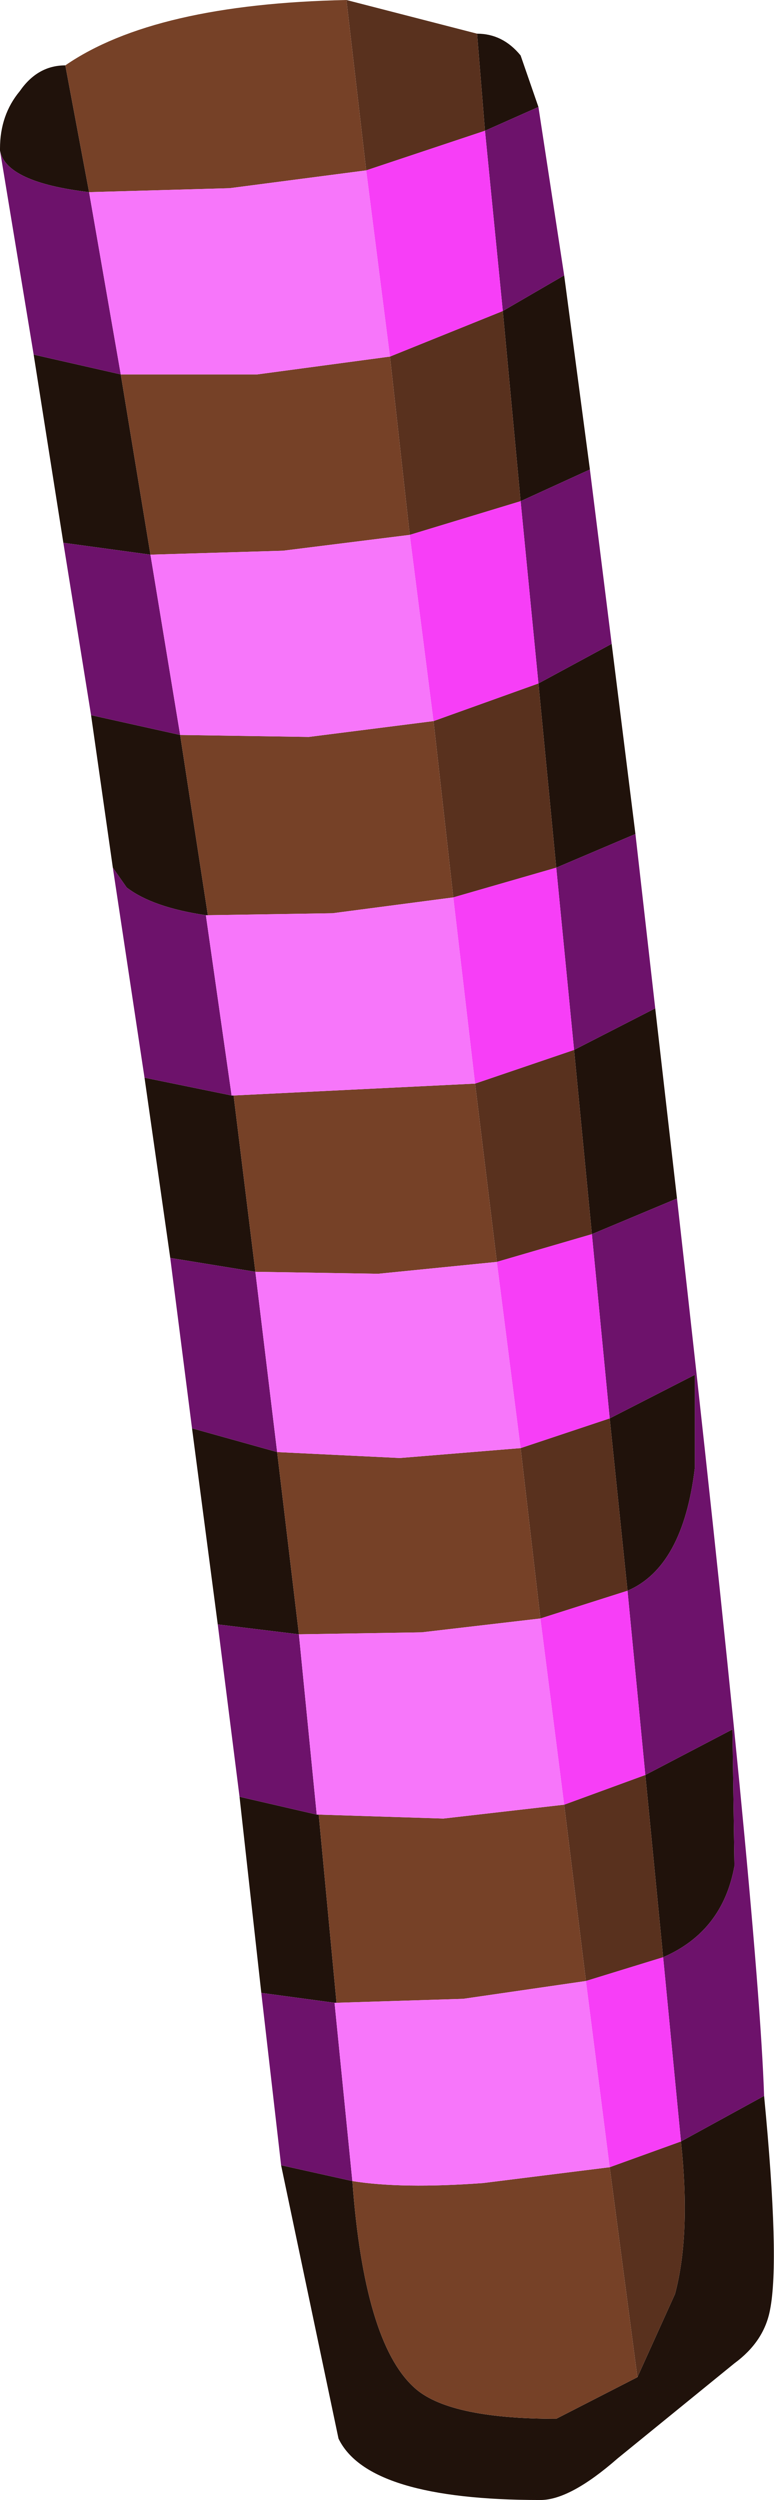 <?xml version="1.0" encoding="UTF-8" standalone="no"?>
<svg xmlns:ffdec="https://www.free-decompiler.com/flash" xmlns:xlink="http://www.w3.org/1999/xlink" ffdec:objectType="shape" height="63.1px" width="19.55px" xmlns="http://www.w3.org/2000/svg">
  <g transform="matrix(1.0, 0.0, 0.0, 1.0, 7.6, 1.5)">
    <path d="M4.45 -0.65 Q5.1 -0.65 5.55 -0.1 L6.0 1.2 4.65 1.8 4.45 -0.65 M6.65 5.45 L7.3 10.35 5.55 11.15 5.1 6.35 6.65 5.45 M7.85 14.75 L8.45 19.55 6.45 20.4 6.0 15.75 7.85 14.75 M8.95 23.95 L9.5 28.75 7.35 29.65 6.9 25.0 8.95 23.95 M11.7 51.4 Q12.1 55.55 11.85 56.8 11.7 57.6 10.95 58.15 L8.0 60.55 Q6.8 61.6 6.05 61.6 1.7 61.6 0.95 60.05 L-0.5 53.15 1.3 53.55 Q1.6 57.6 2.85 58.75 3.7 59.55 6.45 59.55 L8.5 58.5 9.45 56.4 Q9.85 54.9 9.6 52.55 L11.7 51.4 M-1.0 48.8 L-1.55 43.85 0.4 44.3 0.45 44.3 0.9 49.05 0.85 49.05 -1.0 48.8 M-2.1 39.5 L-2.75 34.55 -0.6 35.15 -0.05 39.75 -2.1 39.5 M-3.3 30.25 L-3.95 25.7 -1.75 26.15 -1.7 26.15 -1.15 30.6 -3.3 30.25 M-4.75 20.4 L-5.3 16.55 -3.05 17.05 -2.35 21.6 -2.4 21.6 Q-3.75 21.4 -4.4 20.9 L-4.75 20.4 M-6.0 12.2 L-6.75 7.45 -4.55 7.95 -3.8 12.5 -6.0 12.2 M-7.6 2.3 L-7.6 2.25 Q-7.6 1.4 -7.1 0.8 -6.65 0.15 -5.95 0.15 L-5.35 3.35 Q-7.45 3.1 -7.6 2.3 M7.8 34.3 L9.95 33.2 9.95 35.55 Q9.65 38.05 8.25 38.65 L7.8 34.3 M8.7 43.3 L10.9 42.15 10.95 45.6 Q10.65 47.25 9.15 47.9 L8.7 43.3" fill="#20120b" fill-rule="evenodd" stroke="none"/>
    <path d="M1.15 -1.5 L4.45 -0.65 4.65 1.8 1.65 2.8 1.15 -1.5 M2.75 12.0 L2.25 7.5 5.1 6.35 5.55 11.15 2.75 12.0 M3.85 21.15 L3.35 16.7 6.0 15.75 6.45 20.4 3.85 21.15 M4.4 25.85 L6.9 25.0 7.35 29.65 4.95 30.35 4.4 25.85 M5.55 35.05 L7.8 34.3 8.25 38.65 6.05 39.35 5.55 35.05 M6.65 44.05 L8.7 43.3 9.15 47.9 7.2 48.5 6.65 44.05 M7.8 53.2 L9.6 52.55 Q9.85 54.9 9.45 56.4 L8.5 58.5 7.8 53.2" fill="#59311e" fill-rule="evenodd" stroke="none"/>
    <path d="M6.0 1.2 L6.65 5.45 5.1 6.35 4.65 1.8 6.0 1.2 M7.3 10.35 L7.85 14.75 6.0 15.75 5.55 11.15 7.3 10.35 M8.45 19.55 L8.95 23.95 6.9 25.0 6.45 20.4 8.45 19.55 M9.5 28.75 Q11.55 46.9 11.7 51.4 L9.6 52.55 9.15 47.9 Q10.65 47.25 10.95 45.6 L10.9 42.15 8.7 43.3 8.25 38.65 Q9.65 38.05 9.95 35.55 L9.95 33.2 7.8 34.3 7.35 29.65 9.5 28.75 M-0.5 53.15 L-1.0 48.8 0.85 49.05 1.3 53.55 -0.5 53.15 M-1.55 43.85 L-2.1 39.5 -0.05 39.75 0.4 44.3 -1.55 43.85 M-2.75 34.55 L-3.3 30.25 -1.15 30.6 -0.6 35.15 -2.75 34.55 M-3.95 25.7 L-4.75 20.4 -4.4 20.9 Q-3.75 21.4 -2.4 21.6 L-1.75 26.15 -3.95 25.7 M-5.3 16.55 L-6.0 12.2 -3.8 12.5 -3.05 17.05 -5.3 16.55 M-6.75 7.45 L-7.6 2.3 Q-7.45 3.1 -5.35 3.35 L-4.55 7.95 -6.75 7.45" fill="#6d126b" fill-rule="evenodd" stroke="none"/>
    <path d="M-5.95 0.15 Q-3.7 -1.4 1.15 -1.5 L1.65 2.8 -1.8 3.25 -5.35 3.35 -5.95 0.15 M2.25 7.5 L2.75 12.0 -0.45 12.4 -3.8 12.5 -4.55 7.95 -1.1 7.95 2.25 7.5 M-3.05 17.05 L0.2 17.1 3.35 16.7 3.85 21.15 0.8 21.55 -2.35 21.6 -3.05 17.05 M4.4 25.85 L4.95 30.35 1.95 30.65 -1.15 30.6 -1.7 26.15 4.4 25.85 M8.5 58.5 L6.45 59.55 Q3.7 59.55 2.85 58.75 1.6 57.6 1.3 53.55 2.55 53.75 4.6 53.6 L7.8 53.2 8.5 58.5 M5.55 35.05 L6.05 39.35 3.05 39.7 -0.05 39.75 -0.6 35.15 2.5 35.3 5.55 35.05 M0.45 44.3 L3.6 44.4 6.65 44.05 7.2 48.5 4.1 48.95 0.9 49.05 0.45 44.3" fill="#764127" fill-rule="evenodd" stroke="none"/>
    <path d="M2.25 7.5 L-1.1 7.95 -4.55 7.95 -5.35 3.35 -1.8 3.25 1.65 2.8 2.25 7.5 M-3.8 12.5 L-0.45 12.4 2.75 12.0 3.35 16.7 0.2 17.1 -3.05 17.05 -3.8 12.5 M-2.35 21.6 L0.8 21.55 3.85 21.15 4.4 25.85 -1.7 26.15 -1.75 26.15 -2.4 21.6 -2.35 21.6 M-1.15 30.6 L1.95 30.65 4.95 30.35 5.55 35.05 2.5 35.3 -0.6 35.15 -1.15 30.6 M6.05 39.35 L6.65 44.05 3.6 44.4 0.45 44.3 0.4 44.3 -0.05 39.75 3.05 39.7 6.05 39.35 M7.2 48.5 L7.8 53.2 4.6 53.6 Q2.55 53.75 1.3 53.55 L0.85 49.05 0.9 49.05 4.1 48.95 7.2 48.5" fill="#f776fa" fill-rule="evenodd" stroke="none"/>
    <path d="M1.65 2.8 L4.65 1.8 5.1 6.35 2.25 7.5 1.65 2.8 M2.75 12.0 L5.55 11.15 6.0 15.75 3.35 16.7 2.75 12.0 M6.45 20.4 L6.9 25.0 4.4 25.85 3.85 21.15 6.45 20.4 M4.95 30.35 L7.35 29.65 7.8 34.3 5.55 35.05 4.95 30.35 M8.25 38.65 L8.7 43.3 6.65 44.05 6.05 39.35 8.25 38.65 M9.15 47.9 L9.6 52.55 7.8 53.2 7.2 48.5 9.15 47.9" fill="#f73ef7" fill-rule="evenodd" stroke="none"/>
  </g>
</svg>
